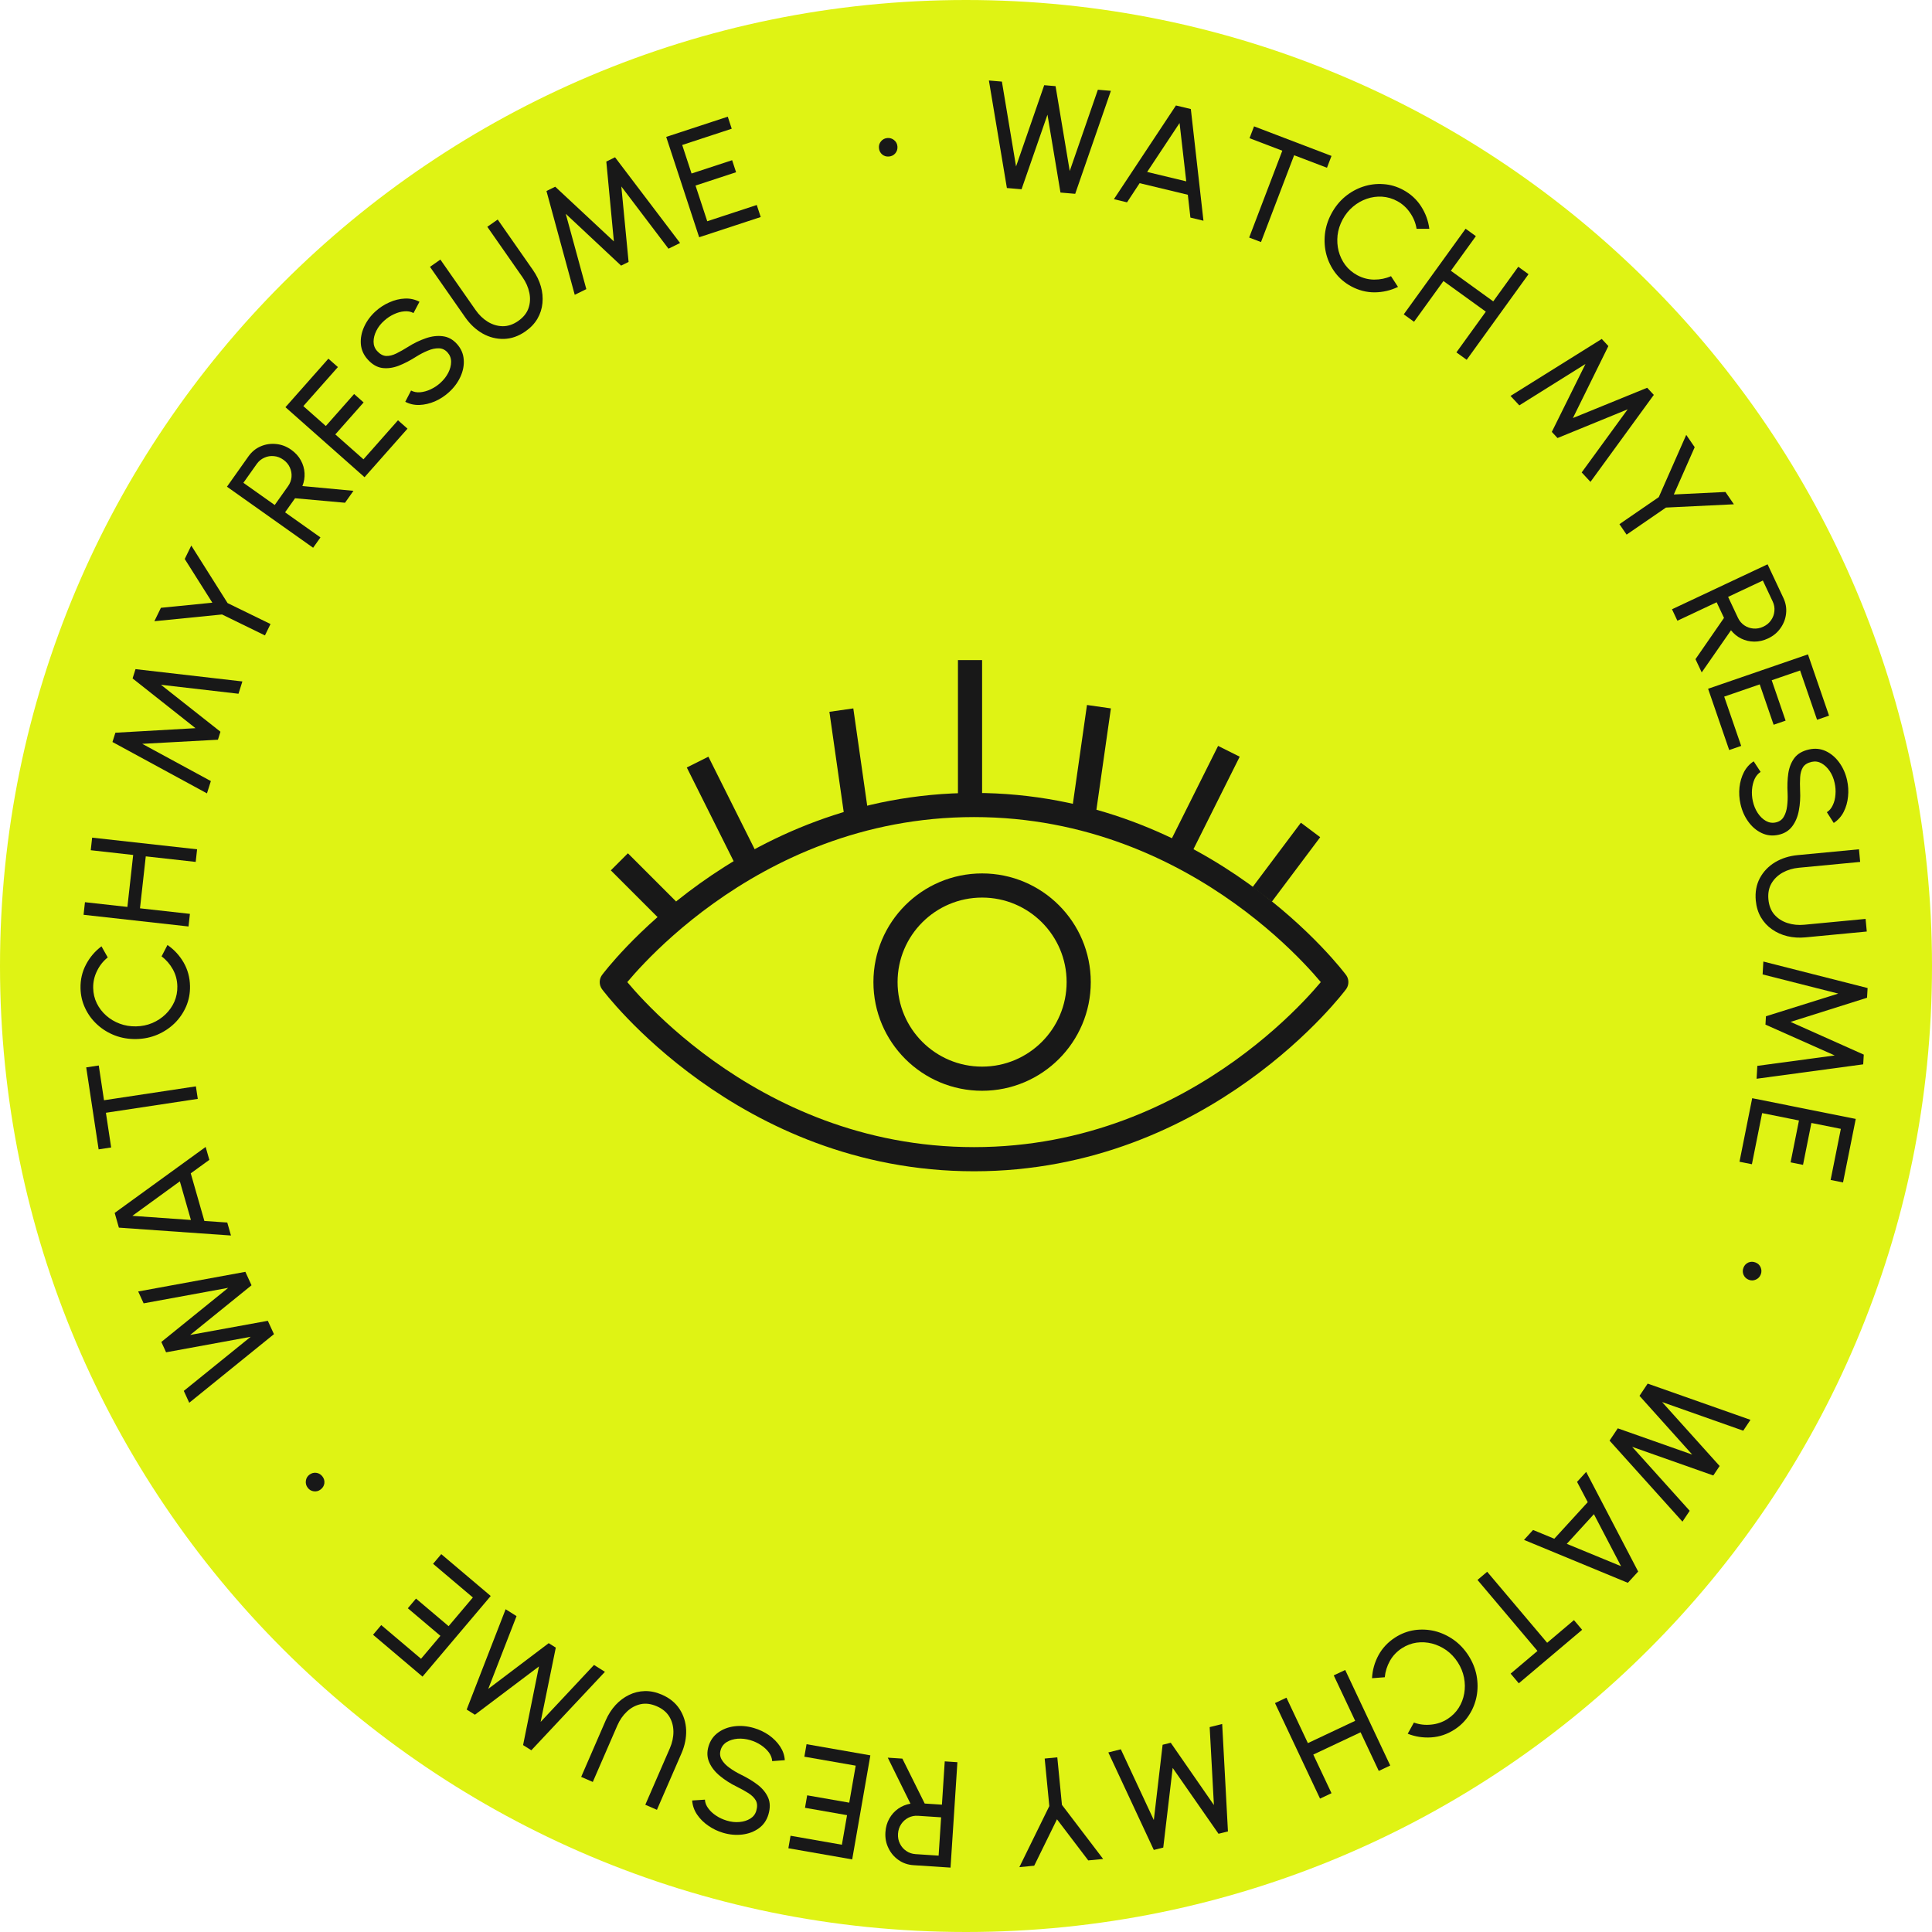 <svg width="120" height="120" viewBox="0 0 120 120" fill="none" xmlns="http://www.w3.org/2000/svg">
<path d="M120 60C120 93.137 93.137 120 60 120C26.863 120 0 93.137 0 60C0 26.863 26.863 0 60 0C93.137 0 120 26.863 120 60Z" fill="#DFF314"/>
<path d="M55.215 9.722C55.056 9.736 54.916 9.694 54.794 9.595C54.675 9.493 54.608 9.36 54.593 9.195C54.579 9.036 54.621 8.897 54.72 8.779C54.822 8.656 54.952 8.588 55.111 8.574C55.272 8.559 55.414 8.602 55.536 8.704C55.658 8.803 55.727 8.932 55.741 9.09C55.756 9.255 55.713 9.399 55.611 9.521C55.509 9.64 55.377 9.707 55.215 9.722Z" fill="#181818"/>
<path d="M43.426 14.736L41.379 8.503L45.203 7.247L45.449 7.995L42.373 9.005L42.954 10.777L45.474 9.95L45.719 10.698L43.2 11.525L43.928 13.742L47.004 12.732L47.249 13.48L43.426 14.736Z" fill="#181818"/>
<path d="M35.698 18.311L33.942 11.864L34.485 11.597L38.129 14.995L37.659 10.036L38.201 9.769L42.24 15.093L41.521 15.447L38.592 11.582L39.043 16.269L38.577 16.498L35.14 13.28L36.417 17.958L35.698 18.311Z" fill="#181818"/>
<path d="M32.637 20.582C32.206 20.883 31.759 21.039 31.295 21.051C30.833 21.061 30.393 20.949 29.975 20.715C29.558 20.477 29.198 20.142 28.895 19.709L26.707 16.574L27.352 16.123L29.541 19.258C29.755 19.565 30.009 19.809 30.303 19.989C30.598 20.167 30.907 20.258 31.23 20.262C31.555 20.263 31.874 20.155 32.186 19.937C32.504 19.715 32.716 19.452 32.824 19.148C32.93 18.842 32.949 18.522 32.88 18.189C32.812 17.852 32.671 17.529 32.456 17.222L30.268 14.087L30.913 13.636L33.102 16.771C33.329 17.097 33.493 17.435 33.594 17.788C33.694 18.137 33.726 18.484 33.692 18.828C33.66 19.17 33.557 19.492 33.383 19.793C33.208 20.094 32.959 20.357 32.637 20.582Z" fill="#181818"/>
<path d="M27.879 24.367C27.617 24.604 27.327 24.791 27.011 24.93C26.692 25.066 26.372 25.14 26.05 25.153C25.731 25.163 25.439 25.097 25.172 24.955L25.532 24.257C25.696 24.345 25.884 24.381 26.097 24.365C26.311 24.345 26.527 24.285 26.747 24.183C26.967 24.081 27.168 23.948 27.351 23.783C27.56 23.594 27.723 23.386 27.841 23.157C27.959 22.925 28.018 22.697 28.019 22.473C28.019 22.25 27.945 22.056 27.797 21.891C27.644 21.722 27.461 21.636 27.249 21.634C27.035 21.63 26.809 21.678 26.572 21.779C26.332 21.877 26.098 21.998 25.87 22.141C25.483 22.389 25.111 22.582 24.752 22.721C24.393 22.855 24.053 22.899 23.73 22.854C23.41 22.806 23.112 22.631 22.838 22.327C22.583 22.044 22.441 21.724 22.413 21.366C22.387 21.007 22.456 20.648 22.621 20.289C22.785 19.93 23.023 19.61 23.333 19.33C23.591 19.098 23.877 18.913 24.191 18.777C24.506 18.636 24.825 18.558 25.148 18.544C25.472 18.529 25.774 18.596 26.054 18.743L25.683 19.444C25.517 19.353 25.328 19.318 25.114 19.338C24.901 19.354 24.686 19.414 24.468 19.517C24.251 19.617 24.049 19.75 23.864 19.918C23.655 20.102 23.493 20.309 23.378 20.54C23.262 20.771 23.204 20.998 23.203 21.221C23.203 21.444 23.276 21.637 23.422 21.8C23.598 21.994 23.784 22.098 23.98 22.11C24.177 22.118 24.387 22.067 24.612 21.957C24.837 21.847 25.078 21.711 25.336 21.549C25.7 21.318 26.068 21.139 26.442 21.012C26.813 20.883 27.166 20.84 27.5 20.884C27.836 20.925 28.13 21.085 28.381 21.364C28.636 21.647 28.777 21.968 28.802 22.328C28.831 22.685 28.763 23.043 28.598 23.402C28.434 23.761 28.194 24.082 27.879 24.367Z" fill="#181818"/>
<path d="M22.642 29.64L17.73 25.292L20.397 22.278L20.987 22.8L18.841 25.224L20.238 26.46L21.995 24.474L22.585 24.996L20.827 26.982L22.575 28.529L24.72 26.104L25.31 26.625L22.642 29.64Z" fill="#181818"/>
<path d="M19.449 34.022L14.097 30.23L15.429 28.349C15.632 28.063 15.884 27.855 16.187 27.725C16.491 27.593 16.811 27.544 17.146 27.578C17.481 27.609 17.795 27.728 18.088 27.935C18.345 28.118 18.544 28.335 18.683 28.587C18.822 28.839 18.9 29.104 18.916 29.384C18.932 29.659 18.887 29.928 18.782 30.19L21.954 30.486L21.429 31.227L18.326 30.947L17.706 31.822L19.904 33.38L19.449 34.022ZM17.063 31.367L17.895 30.193C18.018 30.02 18.088 29.831 18.107 29.626C18.124 29.419 18.089 29.223 18.003 29.035C17.917 28.844 17.782 28.683 17.598 28.553C17.412 28.421 17.216 28.347 17.009 28.331C16.802 28.31 16.605 28.343 16.418 28.429C16.228 28.513 16.072 28.641 15.949 28.814L15.117 29.988L17.063 31.367Z" fill="#181818"/>
<path d="M11.474 34.72L11.881 33.886L14.136 37.459L16.802 38.76L16.456 39.467L13.791 38.166L9.588 38.585L9.995 37.752L13.189 37.434L11.474 34.72Z" fill="#181818"/>
<path d="M12.855 49.278L6.985 46.087L7.167 45.511L12.142 45.228L8.235 42.138L8.417 41.561L15.055 42.326L14.813 43.09L9.997 42.533L13.693 45.449L13.536 45.945L8.836 46.201L13.097 48.514L12.855 49.278Z" fill="#181818"/>
<path d="M5.636 52.809L5.723 52.027L12.242 52.752L12.155 53.535L9.054 53.19L8.695 56.417L11.796 56.762L11.709 57.545L5.19 56.819L5.277 56.037L7.913 56.33L8.272 53.103L5.636 52.809Z" fill="#181818"/>
<path d="M11.802 61.246C11.811 61.69 11.732 62.108 11.565 62.502C11.395 62.896 11.158 63.245 10.855 63.547C10.548 63.847 10.191 64.086 9.782 64.263C9.373 64.436 8.934 64.528 8.466 64.537C7.997 64.546 7.555 64.472 7.14 64.315C6.724 64.155 6.359 63.931 6.044 63.643C5.726 63.353 5.475 63.014 5.293 62.627C5.107 62.24 5.01 61.825 5.001 61.382C4.99 60.851 5.104 60.359 5.342 59.908C5.579 59.456 5.9 59.08 6.303 58.778L6.692 59.468C6.409 59.693 6.186 59.974 6.024 60.311C5.859 60.646 5.78 60.997 5.788 61.366C5.794 61.706 5.869 62.024 6.013 62.318C6.156 62.608 6.35 62.862 6.595 63.079C6.84 63.296 7.121 63.464 7.439 63.583C7.757 63.701 8.094 63.757 8.45 63.75C8.809 63.743 9.145 63.674 9.458 63.543C9.771 63.408 10.045 63.228 10.281 63.001C10.517 62.772 10.701 62.509 10.833 62.212C10.961 61.913 11.022 61.596 11.015 61.262C11.008 60.881 10.915 60.529 10.736 60.208C10.555 59.884 10.322 59.615 10.036 59.402L10.402 58.696C10.817 58.982 11.152 59.345 11.408 59.787C11.66 60.229 11.792 60.715 11.802 61.246Z" fill="#181818"/>
<path d="M5.355 66.297L6.134 66.179L6.46 68.338L12.167 67.475L12.285 68.253L6.578 69.116L6.904 71.271L6.126 71.389L5.355 66.297Z" fill="#181818"/>
<path d="M7.384 76.251L7.123 75.336L12.773 71.239L13.002 72.041L11.848 72.878L12.695 75.838L14.116 75.933L14.346 76.74L7.384 76.251ZM11.858 75.775L11.171 73.374L8.222 75.518L11.858 75.775Z" fill="#181818"/>
<path d="M17.016 82.867L11.754 87.128L11.416 86.391L15.57 83.031L10.316 83.994L10.021 83.351L14.175 79.99L8.921 80.953L8.583 80.216L15.24 78.996L15.623 79.831L11.811 82.916L16.635 82.037L17.016 82.867Z" fill="#181818"/>
<path d="M20.033 91.713C20.129 91.84 20.166 91.982 20.146 92.137C20.122 92.292 20.043 92.419 19.91 92.518C19.783 92.614 19.642 92.65 19.489 92.628C19.332 92.606 19.206 92.531 19.11 92.403C19.013 92.273 18.976 92.129 18.998 91.972C19.019 91.816 19.093 91.691 19.22 91.595C19.353 91.496 19.498 91.458 19.655 91.481C19.81 91.505 19.936 91.582 20.033 91.713Z" fill="#181818"/>
<path d="M30.48 99.13L26.243 104.138L23.171 101.538L23.679 100.937L26.151 103.029L27.355 101.605L25.331 99.892L25.839 99.291L27.864 101.004L29.37 99.222L26.899 97.131L27.407 96.53L30.48 99.13Z" fill="#181818"/>
<path d="M37.573 103.84L33.002 108.713L32.49 108.391L33.475 103.506L29.498 106.505L28.986 106.183L31.405 99.953L32.083 100.38L30.326 104.9L34.081 102.06L34.521 102.338L33.58 106.951L36.895 103.413L37.573 103.84Z" fill="#181818"/>
<path d="M41.111 105.259C41.592 105.468 41.959 105.767 42.212 106.156C42.463 106.545 42.598 106.978 42.618 107.457C42.634 107.937 42.537 108.42 42.327 108.904L40.803 112.411L40.081 112.097L41.605 108.59C41.754 108.246 41.829 107.902 41.828 107.558C41.825 107.213 41.74 106.902 41.575 106.625C41.406 106.347 41.147 106.133 40.797 105.981C40.442 105.826 40.107 105.783 39.791 105.85C39.475 105.92 39.193 106.072 38.945 106.305C38.693 106.54 38.493 106.829 38.343 107.173L36.82 110.68L36.098 110.366L37.621 106.859C37.779 106.495 37.982 106.178 38.229 105.907C38.475 105.639 38.753 105.43 39.064 105.279C39.372 105.126 39.7 105.046 40.048 105.037C40.395 105.028 40.75 105.102 41.111 105.259Z" fill="#181818"/>
<path d="M46.827 107.33C47.165 107.429 47.477 107.577 47.761 107.774C48.044 107.975 48.275 108.208 48.453 108.476C48.629 108.742 48.727 109.026 48.745 109.328L47.962 109.386C47.951 109.201 47.883 109.021 47.758 108.848C47.63 108.677 47.464 108.524 47.263 108.39C47.061 108.256 46.842 108.155 46.605 108.085C46.335 108.006 46.072 107.976 45.816 107.995C45.556 108.017 45.331 108.086 45.14 108.202C44.95 108.319 44.823 108.484 44.761 108.697C44.697 108.915 44.719 109.116 44.829 109.298C44.937 109.483 45.097 109.65 45.307 109.799C45.516 109.952 45.741 110.088 45.983 110.207C46.396 110.407 46.756 110.623 47.062 110.856C47.364 111.091 47.581 111.358 47.711 111.657C47.839 111.955 47.845 112.3 47.73 112.693C47.623 113.058 47.424 113.347 47.134 113.558C46.841 113.768 46.499 113.898 46.108 113.946C45.716 113.993 45.319 113.959 44.918 113.841C44.585 113.743 44.278 113.596 43.997 113.4C43.712 113.206 43.479 112.974 43.297 112.706C43.116 112.438 43.014 112.146 42.992 111.831L43.784 111.78C43.794 111.968 43.863 112.148 43.992 112.319C44.117 112.492 44.281 112.645 44.483 112.776C44.681 112.909 44.901 113.01 45.141 113.081C45.406 113.162 45.668 113.192 45.925 113.169C46.182 113.147 46.406 113.078 46.596 112.961C46.787 112.844 46.913 112.681 46.974 112.471C47.048 112.219 47.039 112.007 46.947 111.833C46.85 111.662 46.697 111.509 46.485 111.375C46.274 111.242 46.032 111.107 45.759 110.972C45.371 110.783 45.026 110.563 44.722 110.311C44.417 110.063 44.196 109.784 44.059 109.477C43.918 109.169 43.9 108.835 44.006 108.475C44.113 108.109 44.313 107.821 44.606 107.611C44.895 107.4 45.236 107.27 45.628 107.222C46.019 107.174 46.419 107.21 46.827 107.33Z" fill="#181818"/>
<path d="M54.06 109.028L52.931 115.491L48.967 114.798L49.102 114.022L52.291 114.58L52.612 112.743L50 112.286L50.135 111.511L52.748 111.967L53.149 109.668L49.96 109.111L50.096 108.335L54.06 109.028Z" fill="#181818"/>
<path d="M59.466 109.454L59.039 116L56.739 115.85C56.39 115.827 56.081 115.721 55.812 115.531C55.539 115.341 55.33 115.095 55.184 114.791C55.034 114.49 54.971 114.16 54.995 113.802C55.015 113.487 55.096 113.204 55.238 112.954C55.379 112.703 55.565 112.497 55.794 112.337C56.02 112.18 56.273 112.077 56.551 112.03L55.141 109.172L56.048 109.231L57.435 112.021L58.505 112.091L58.68 109.402L59.466 109.454ZM58.454 112.877L57.019 112.783C56.807 112.769 56.609 112.808 56.424 112.899C56.24 112.994 56.09 113.126 55.976 113.297C55.858 113.471 55.792 113.671 55.777 113.895C55.762 114.123 55.802 114.329 55.897 114.513C55.988 114.701 56.119 114.852 56.29 114.966C56.46 115.084 56.652 115.149 56.864 115.163L58.299 115.257L58.454 112.877Z" fill="#181818"/>
<path d="M64.237 115.882L63.314 115.972L65.175 112.179L64.887 109.227L65.671 109.151L65.959 112.103L68.518 115.464L67.594 115.554L65.651 112.999L64.237 115.882Z" fill="#181818"/>
<path d="M75.912 107.08L76.27 113.752L75.684 113.899L72.837 109.809L72.252 114.756L71.665 114.903L68.84 108.847L69.617 108.652L71.666 113.048L72.212 108.371L72.717 108.245L75.398 112.115L75.135 107.274L75.912 107.08Z" fill="#181818"/>
<path d="M82.702 111.379L81.99 111.715L79.192 105.781L79.904 105.446L81.235 108.268L84.172 106.883L82.841 104.061L83.553 103.725L86.35 109.659L85.638 109.995L84.508 107.596L81.571 108.98L82.702 111.379Z" fill="#181818"/>
<path d="M86.657 101.707C87.03 101.467 87.428 101.315 87.851 101.251C88.276 101.19 88.697 101.209 89.113 101.308C89.529 101.412 89.92 101.592 90.284 101.848C90.647 102.105 90.954 102.431 91.208 102.825C91.461 103.219 91.63 103.635 91.713 104.071C91.794 104.509 91.795 104.938 91.715 105.357C91.634 105.78 91.477 106.171 91.243 106.529C91.011 106.89 90.709 107.19 90.335 107.43C89.889 107.717 89.411 107.878 88.902 107.912C88.392 107.946 87.904 107.87 87.436 107.685L87.82 106.992C88.159 107.115 88.515 107.158 88.888 107.119C89.259 107.084 89.6 106.967 89.91 106.768C90.196 106.584 90.427 106.354 90.602 106.078C90.775 105.803 90.89 105.505 90.946 105.183C91.003 104.86 90.998 104.533 90.933 104.2C90.867 103.867 90.738 103.55 90.546 103.251C90.351 102.949 90.116 102.699 89.841 102.501C89.562 102.305 89.265 102.165 88.948 102.083C88.629 102.002 88.309 101.983 87.988 102.027C87.665 102.074 87.364 102.188 87.083 102.369C86.762 102.575 86.512 102.838 86.331 103.158C86.15 103.483 86.043 103.823 86.011 104.177L85.219 104.236C85.245 103.732 85.379 103.256 85.621 102.807C85.865 102.361 86.21 101.994 86.657 101.707Z" fill="#181818"/>
<path d="M94.335 104.553L93.828 103.952L95.495 102.543L91.77 98.133L92.371 97.625L96.097 102.035L97.761 100.628L98.269 101.23L94.335 104.553Z" fill="#181818"/>
<path d="M101.75 97.611L101.108 98.312L94.659 95.645L95.222 95.029L96.539 95.574L98.617 93.302L97.954 92.042L98.52 91.423L101.75 97.611ZM99.001 94.048L97.316 95.891L100.687 97.28L99.001 94.048Z" fill="#181818"/>
<path d="M102.34 85.938L108.725 88.189L108.275 88.863L103.236 87.084L106.809 91.056L106.416 91.645L101.377 89.866L104.95 93.838L104.5 94.512L99.973 89.48L100.483 88.716L105.107 90.347L101.832 86.698L102.34 85.938Z" fill="#181818"/>
<path d="M108.292 78.734C108.351 78.586 108.452 78.48 108.595 78.416C108.74 78.355 108.889 78.356 109.043 78.417C109.191 78.475 109.296 78.576 109.357 78.718C109.42 78.864 109.422 79.011 109.364 79.159C109.304 79.31 109.201 79.417 109.055 79.48C108.912 79.544 108.766 79.547 108.618 79.489C108.464 79.427 108.356 79.324 108.293 79.178C108.233 79.033 108.232 78.885 108.292 78.734Z" fill="#181818"/>
<path d="M108.832 68.211L115.264 69.498L114.474 73.445L113.703 73.29L114.338 70.115L112.509 69.749L111.989 72.35L111.217 72.196L111.737 69.595L109.449 69.137L108.814 72.312L108.043 72.158L108.832 68.211Z" fill="#181818"/>
<path d="M109.525 59.723L116 61.369L115.965 61.972L111.214 63.472L115.762 65.504L115.727 66.108L109.105 67.003L109.151 66.203L113.957 65.555L109.656 63.641L109.686 63.122L114.178 61.714L109.479 60.523L109.525 59.723Z" fill="#181818"/>
<path d="M109.055 55.94C109.006 55.417 109.09 54.951 109.308 54.541C109.527 54.135 109.841 53.807 110.25 53.557C110.663 53.311 111.132 53.163 111.658 53.113L115.464 52.751L115.538 53.535L111.732 53.897C111.359 53.932 111.022 54.033 110.721 54.2C110.42 54.37 110.189 54.594 110.027 54.873C109.866 55.155 109.803 55.486 109.839 55.865C109.876 56.251 110 56.566 110.211 56.809C110.426 57.052 110.695 57.226 111.018 57.33C111.345 57.437 111.696 57.473 112.069 57.437L115.875 57.075L115.949 57.859L112.143 58.221C111.748 58.259 111.373 58.235 111.016 58.149C110.663 58.064 110.345 57.921 110.063 57.722C109.78 57.526 109.551 57.278 109.375 56.978C109.199 56.678 109.093 56.332 109.055 55.94Z" fill="#181818"/>
<path d="M108.104 49.935C108.027 49.59 108.006 49.246 108.042 48.902C108.08 48.557 108.173 48.242 108.32 47.956C108.469 47.673 108.67 47.451 108.925 47.288L109.355 47.946C109.198 48.045 109.074 48.191 108.982 48.385C108.895 48.58 108.841 48.799 108.821 49.04C108.802 49.281 108.818 49.522 108.872 49.763C108.933 50.038 109.034 50.282 109.175 50.497C109.32 50.715 109.489 50.879 109.683 50.989C109.877 51.099 110.083 51.13 110.299 51.082C110.522 51.032 110.686 50.916 110.792 50.732C110.902 50.547 110.971 50.327 111 50.071C111.033 49.814 111.043 49.551 111.031 49.282C111.005 48.823 111.02 48.404 111.076 48.023C111.136 47.645 111.265 47.327 111.463 47.068C111.662 46.812 111.961 46.64 112.361 46.551C112.733 46.468 113.081 46.502 113.406 46.654C113.732 46.808 114.01 47.045 114.242 47.365C114.473 47.685 114.634 48.049 114.725 48.457C114.801 48.796 114.821 49.136 114.785 49.476C114.752 49.82 114.663 50.136 114.516 50.425C114.369 50.713 114.163 50.943 113.897 51.115L113.47 50.447C113.63 50.347 113.754 50.199 113.841 50.004C113.933 49.81 113.987 49.594 114.003 49.353C114.024 49.115 114.007 48.874 113.953 48.63C113.895 48.358 113.794 48.114 113.651 47.9C113.507 47.686 113.338 47.523 113.144 47.413C112.949 47.303 112.746 47.272 112.532 47.319C112.276 47.376 112.094 47.487 111.987 47.652C111.884 47.819 111.825 48.028 111.81 48.277C111.795 48.527 111.794 48.804 111.808 49.108C111.83 49.539 111.805 49.948 111.731 50.335C111.661 50.722 111.524 51.05 111.322 51.32C111.12 51.592 110.836 51.769 110.471 51.85C110.099 51.933 109.75 51.898 109.424 51.743C109.099 51.591 108.821 51.356 108.59 51.036C108.358 50.716 108.196 50.349 108.104 49.935Z" fill="#181818"/>
<path d="M106.093 42.78L112.295 40.644L113.605 44.45L112.861 44.706L111.807 41.645L110.044 42.252L110.907 44.76L110.163 45.016L109.3 42.508L107.093 43.268L108.148 46.33L107.403 46.586L106.093 42.78Z" fill="#181818"/>
<path d="M103.851 37.843L109.787 35.05L110.768 37.136C110.917 37.453 110.973 37.775 110.937 38.103C110.903 38.433 110.788 38.736 110.593 39.011C110.402 39.287 110.144 39.501 109.819 39.654C109.533 39.789 109.247 39.854 108.959 39.852C108.671 39.849 108.401 39.786 108.15 39.663C107.903 39.541 107.691 39.369 107.515 39.148L105.696 41.765L105.309 40.942L107.081 38.379L106.624 37.408L104.186 38.555L103.851 37.843ZM107.336 37.073L107.948 38.375C108.039 38.567 108.169 38.722 108.338 38.839C108.509 38.955 108.698 39.022 108.903 39.039C109.112 39.058 109.318 39.02 109.522 38.924C109.728 38.827 109.889 38.693 110.005 38.521C110.125 38.35 110.194 38.163 110.211 37.958C110.232 37.751 110.197 37.552 110.106 37.36L109.494 36.058L107.336 37.073Z" fill="#181818"/>
<path d="M107.17 30.557L107.695 31.322L103.476 31.526L101.031 33.206L100.586 32.557L103.03 30.877L104.735 27.011L105.26 27.776L103.964 30.713L107.17 30.557Z" fill="#181818"/>
<path d="M93.821 24.592L99.488 21.052L99.899 21.495L97.697 25.965L102.309 24.085L102.721 24.527L98.787 29.93L98.242 29.343L101.097 25.424L96.74 27.207L96.386 26.826L98.477 22.607L94.367 25.178L93.821 24.592Z" fill="#181818"/>
<path d="M94.301 16.569L94.939 17.03L91.099 22.348L90.46 21.887L92.287 19.357L89.655 17.456L87.828 19.986L87.19 19.525L91.031 14.207L91.669 14.668L90.116 16.818L92.748 18.719L94.301 16.569Z" fill="#181818"/>
<path d="M83.923 17.784C83.533 17.573 83.207 17.298 82.947 16.958C82.688 16.616 82.501 16.239 82.387 15.825C82.277 15.411 82.245 14.982 82.293 14.54C82.343 14.098 82.479 13.671 82.702 13.259C82.924 12.846 83.206 12.498 83.547 12.214C83.892 11.931 84.266 11.723 84.672 11.59C85.081 11.456 85.499 11.405 85.926 11.437C86.354 11.465 86.763 11.585 87.154 11.796C87.621 12.048 87.993 12.389 88.268 12.818C88.544 13.247 88.714 13.712 88.778 14.211L87.986 14.21C87.93 13.853 87.795 13.521 87.581 13.214C87.371 12.905 87.104 12.663 86.78 12.488C86.48 12.327 86.167 12.236 85.841 12.216C85.517 12.197 85.201 12.241 84.891 12.348C84.582 12.454 84.297 12.616 84.038 12.835C83.778 13.053 83.563 13.319 83.394 13.632C83.224 13.949 83.118 14.275 83.079 14.612C83.042 14.951 83.064 15.278 83.144 15.595C83.228 15.914 83.367 16.203 83.56 16.464C83.757 16.723 84.003 16.932 84.297 17.091C84.632 17.272 84.984 17.364 85.351 17.367C85.723 17.369 86.072 17.298 86.398 17.154L86.832 17.82C86.379 18.04 85.898 18.153 85.387 18.158C84.879 18.161 84.391 18.036 83.923 17.784Z" fill="#181818"/>
<path d="M82.702 9.685L82.421 10.42L80.381 9.642L78.323 15.035L77.588 14.755L79.646 9.361L77.61 8.584L77.891 7.848L82.702 9.685Z" fill="#181818"/>
<path d="M73.04 6.551L73.965 6.773L74.749 13.71L73.938 13.514L73.778 12.097L70.785 11.377L70.002 12.567L69.187 12.371L73.04 6.551ZM71.252 10.68L73.68 11.264L73.265 7.641L71.252 10.68Z" fill="#181818"/>
<path d="M62.54 11.678L61.422 5L62.23 5.068L63.109 10.339L64.858 5.291L65.563 5.351L66.443 10.622L68.191 5.573L68.999 5.642L66.783 12.038L65.868 11.96L65.06 7.123L63.45 11.756L62.54 11.678Z" fill="#181818"/>
<path d="M83 61C83 61 74.818 72 60.5 72C46.182 72 38 61 38 61C38 61 46.182 50 60.5 50C74.818 50 83 61 83 61Z" stroke="#181818" stroke-width="1.5" stroke-linecap="round" stroke-linejoin="round"/>
<path d="M61 55C57.686 55 55 57.686 55 61C55 64.314 57.686 67 61 67C64.314 67 67 64.314 67 61C67 57.686 64.314 55 61 55Z" stroke="#181818" stroke-width="1.5" stroke-linecap="round" stroke-linejoin="round"/>
<line x1="78.4" y1="55.55" x2="81.4" y2="51.55" stroke="#181818" stroke-width="1.5"/>
<line x1="41.47" y1="56.53" x2="38.47" y2="53.53" stroke="#181818" stroke-width="1.5"/>
<line x1="73.329" y1="52.665" x2="76.329" y2="46.665" stroke="#181818" stroke-width="1.5"/>
<line x1="46.329" y1="53.335" x2="43.329" y2="47.335" stroke="#181818" stroke-width="1.5"/>
<line x1="60.25" y1="50" x2="60.25" y2="41" stroke="#181818" stroke-width="1.5"/>
<line x1="67.257" y1="50.894" x2="68.257" y2="43.894" stroke="#181818" stroke-width="1.5"/>
<line x1="53.258" y1="51.106" x2="52.258" y2="44.106" stroke="#181818" stroke-width="1.5"/>
</svg>
